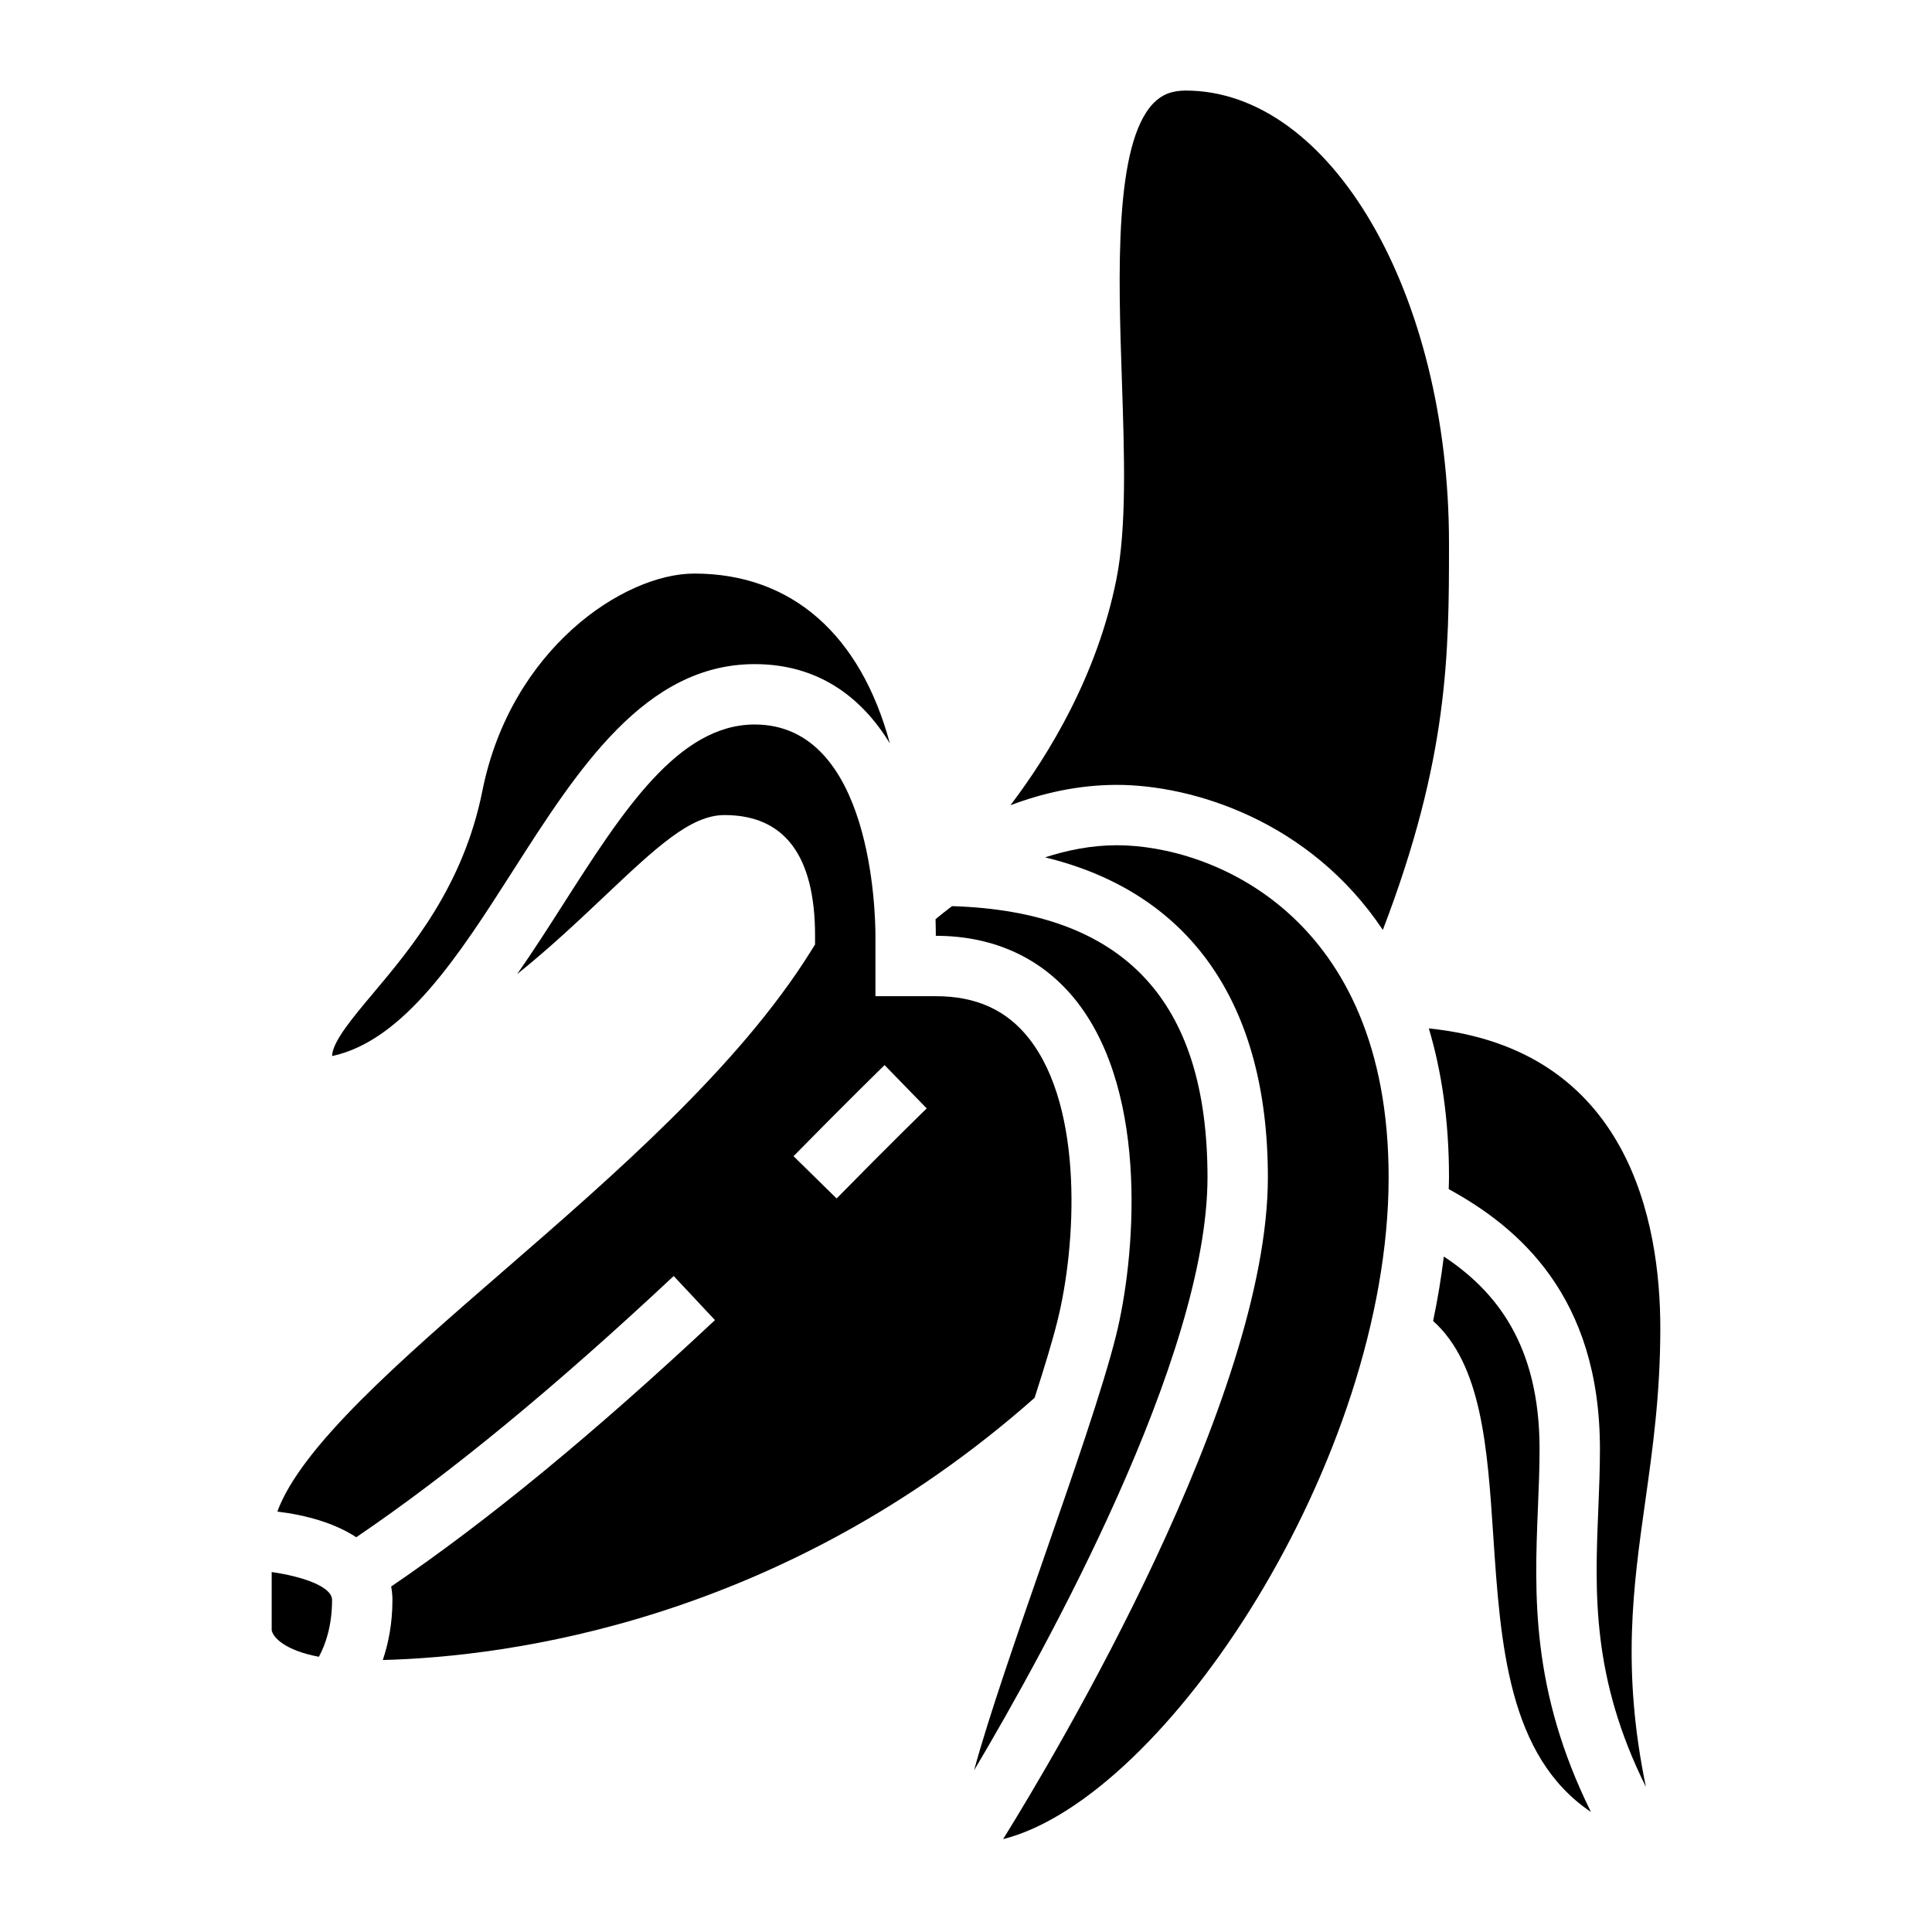 <svg id="Layer_35" enable-background="new 0 0 64 64" height="512" viewBox="0 0 64 64" width="512" xmlns="http://www.w3.org/2000/svg"><path d="m34.272 46.305c.319-.985.587-1.867.757-2.548.621-2.481.884-7.018-.933-9.344-.741-.951-1.754-1.413-3.096-1.413h-2v-2c0-.716-.112-7-4-7-2.537 0-4.377 2.879-6.327 5.928-.504.789-1.012 1.583-1.543 2.342 1.051-.841 2.023-1.757 2.879-2.566 1.723-1.628 2.861-2.704 3.991-2.704 1.991 0 3 1.346 3 4v.287l-.152.243c-2.385 3.816-6.513 7.397-10.154 10.557-3.44 2.984-6.711 5.824-7.507 7.986.967.117 1.908.386 2.615.85 3.103-2.107 6.545-4.937 10.515-8.653l1.367 1.46c-4.032 3.775-7.544 6.661-10.726 8.825.025.142.042.289.042.445 0 .795-.138 1.451-.319 1.99 4.139-.106 13.216-1.275 21.591-8.685zm-4.969-11.022 1.395 1.434c-.004.004-1.221 1.188-2.984 2.984l-1.427-1.401c1.784-1.819 3.016-3.017 3.016-3.017z"/><path d="m9 52.076v1.924c.035.231.43.672 1.564.883.2-.371.436-.992.436-1.883 0-.447-.997-.781-2-.924z"/><path d="m16.988 28.851c2.154-3.369 4.38-6.851 8.012-6.851 2.077 0 3.526 1.066 4.479 2.628-.968-3.589-3.242-5.628-6.479-5.628-2.339 0-6.081 2.501-7.02 7.196-.63 3.15-2.356 5.204-3.616 6.704-.693.825-1.349 1.605-1.364 2.083 2.396-.512 4.222-3.368 5.988-6.132z"/><path d="m45.808 30.805c2.184-5.702 2.192-9.166 2.192-12.805 0-8.271-3.914-15-8.724-15-.452 0-.791.133-1.067.419-1.307 1.352-1.163 5.675-1.046 9.15.084 2.519.164 4.898-.182 6.627-.636 3.179-2.232 5.795-3.509 7.479 1.041-.394 2.232-.675 3.528-.675 2.476 0 6.378 1.167 8.808 4.805z"/><path d="m31.538 30.017c-.219.165-.413.318-.547.433.006.184.009.368.009.55 1.943 0 3.559.755 4.674 2.183 2.433 3.117 1.912 8.597 1.296 11.06-.439 1.758-1.443 4.643-2.414 7.433-.838 2.408-1.824 5.246-2.288 6.968 2.374-4.001 7.732-13.687 7.732-19.644 0-5.871-2.776-8.808-8.462-8.983z"/><path d="m54.502 49.729c.245-1.739.498-3.537.498-5.729 0-3.511-1.037-9.256-7.668-9.932.421 1.41.668 3.041.668 4.932 0 .129-.007.261-.009.391 2.294 1.256 5.009 3.532 5.009 8.609 0 .671-.027 1.343-.055 2.023-.113 2.739-.221 5.559 1.578 9.171-.805-3.892-.423-6.611-.021-9.465z"/><path d="m50.946 49.941c.027-.653.054-1.297.054-1.941 0-3.462-1.456-5.24-3.171-6.376-.087.706-.205 1.419-.355 2.135 1.61 1.443 1.799 4.198 1.991 7.093.24 3.613.489 7.322 3.237 9.172-1.996-4.038-1.873-7.221-1.756-10.083z"/><path d="m37 28c-.853 0-1.65.165-2.381.401 4.79 1.162 7.381 4.824 7.381 10.599 0 7.328-7.013 19.091-8.771 21.924 5.409-1.372 12.771-12.582 12.771-21.924 0-8.701-5.887-11-9-11z"/></svg>